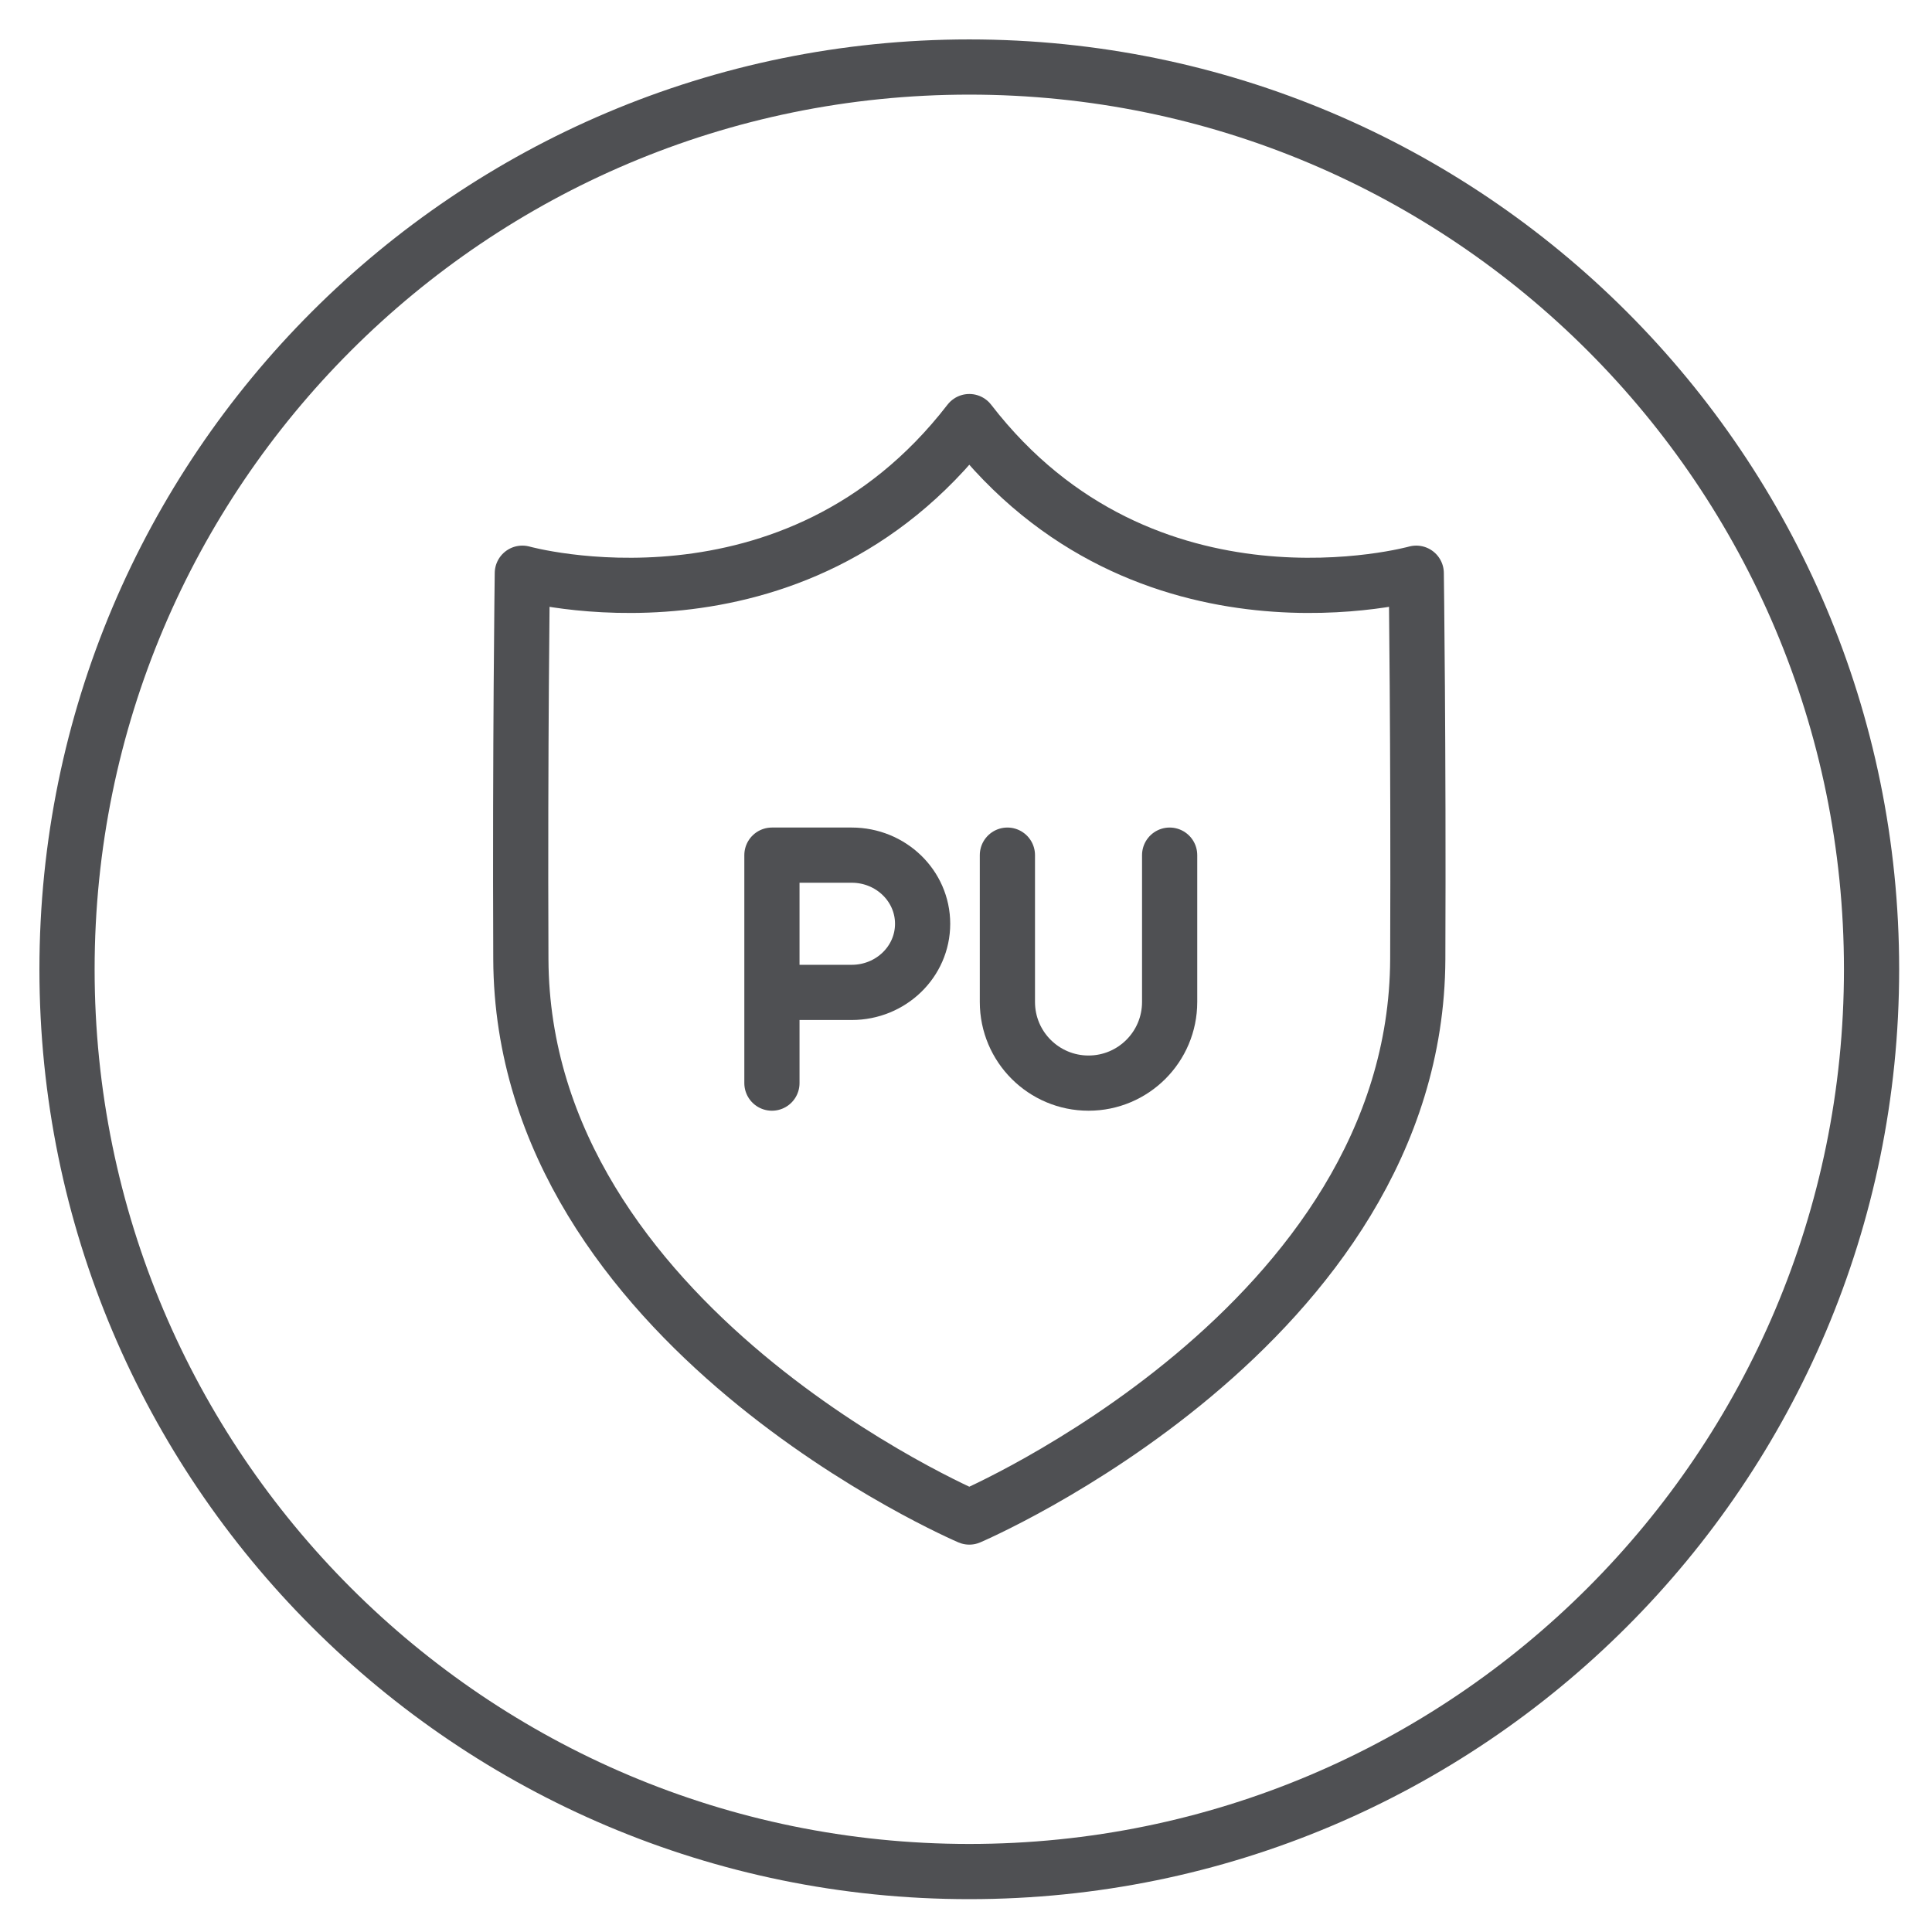 <?xml version="1.0" encoding="UTF-8"?>
<svg width="42px" height="42px" viewBox="0 0 42 42" version="1.1" xmlns="http://www.w3.org/2000/svg" xmlns:xlink="http://www.w3.org/1999/xlink">
    <!-- Generator: Sketch 47.1 (45422) - http://www.bohemiancoding.com/sketch -->
    <title>Group 24</title>
    <desc>Created with Sketch.</desc>
    <defs></defs>
    <g id="main" stroke="none" stroke-width="1" fill="none" fill-rule="evenodd" stroke-linecap="round" stroke-linejoin="round">
        <g id="catalog_residential_2" transform="translate(-389, -491)" stroke="#4F5053" stroke-width="1.2">
            <g id="Group-24" transform="translate(390, 492)">
                <path d="M20.072,8.165 C23.889,13.112 29.788,11.461 29.788,11.461 C29.788,11.461 29.839,15.236 29.821,19.849 C29.79,27.832 20.072,31.979 20.072,31.979 C20.072,31.979 10.353,27.832 10.323,19.849 C10.304,15.236 10.355,11.461 10.355,11.461 C10.355,11.461 16.254,13.112 20.072,8.165 Z" id="Stroke-1"></path>
                <path d="M0.457,20.072 C0.457,9.239 9.239,0.457 20.071,0.457 C30.904,0.457 39.686,9.239 39.686,20.072 C39.686,30.904 30.904,39.686 20.071,39.686 C9.239,39.686 0.457,30.904 0.457,20.072 Z" id="Stroke-3"></path>
                <path d="M24.427,17.59 L24.427,20.782 C24.427,21.757 23.637,22.546 22.664,22.546 C21.69,22.546 20.9,21.757 20.9,20.782 L20.9,17.59" id="Stroke-5"></path>
                <path d="M15.781,20.574 L17.515,20.574 C18.367,20.574 19.057,19.907 19.057,19.082 C19.057,18.258 18.367,17.59 17.515,17.59 L15.781,17.59 L15.781,22.546" id="Stroke-7"></path>
            </g>
        </g>
    </g>
</svg>